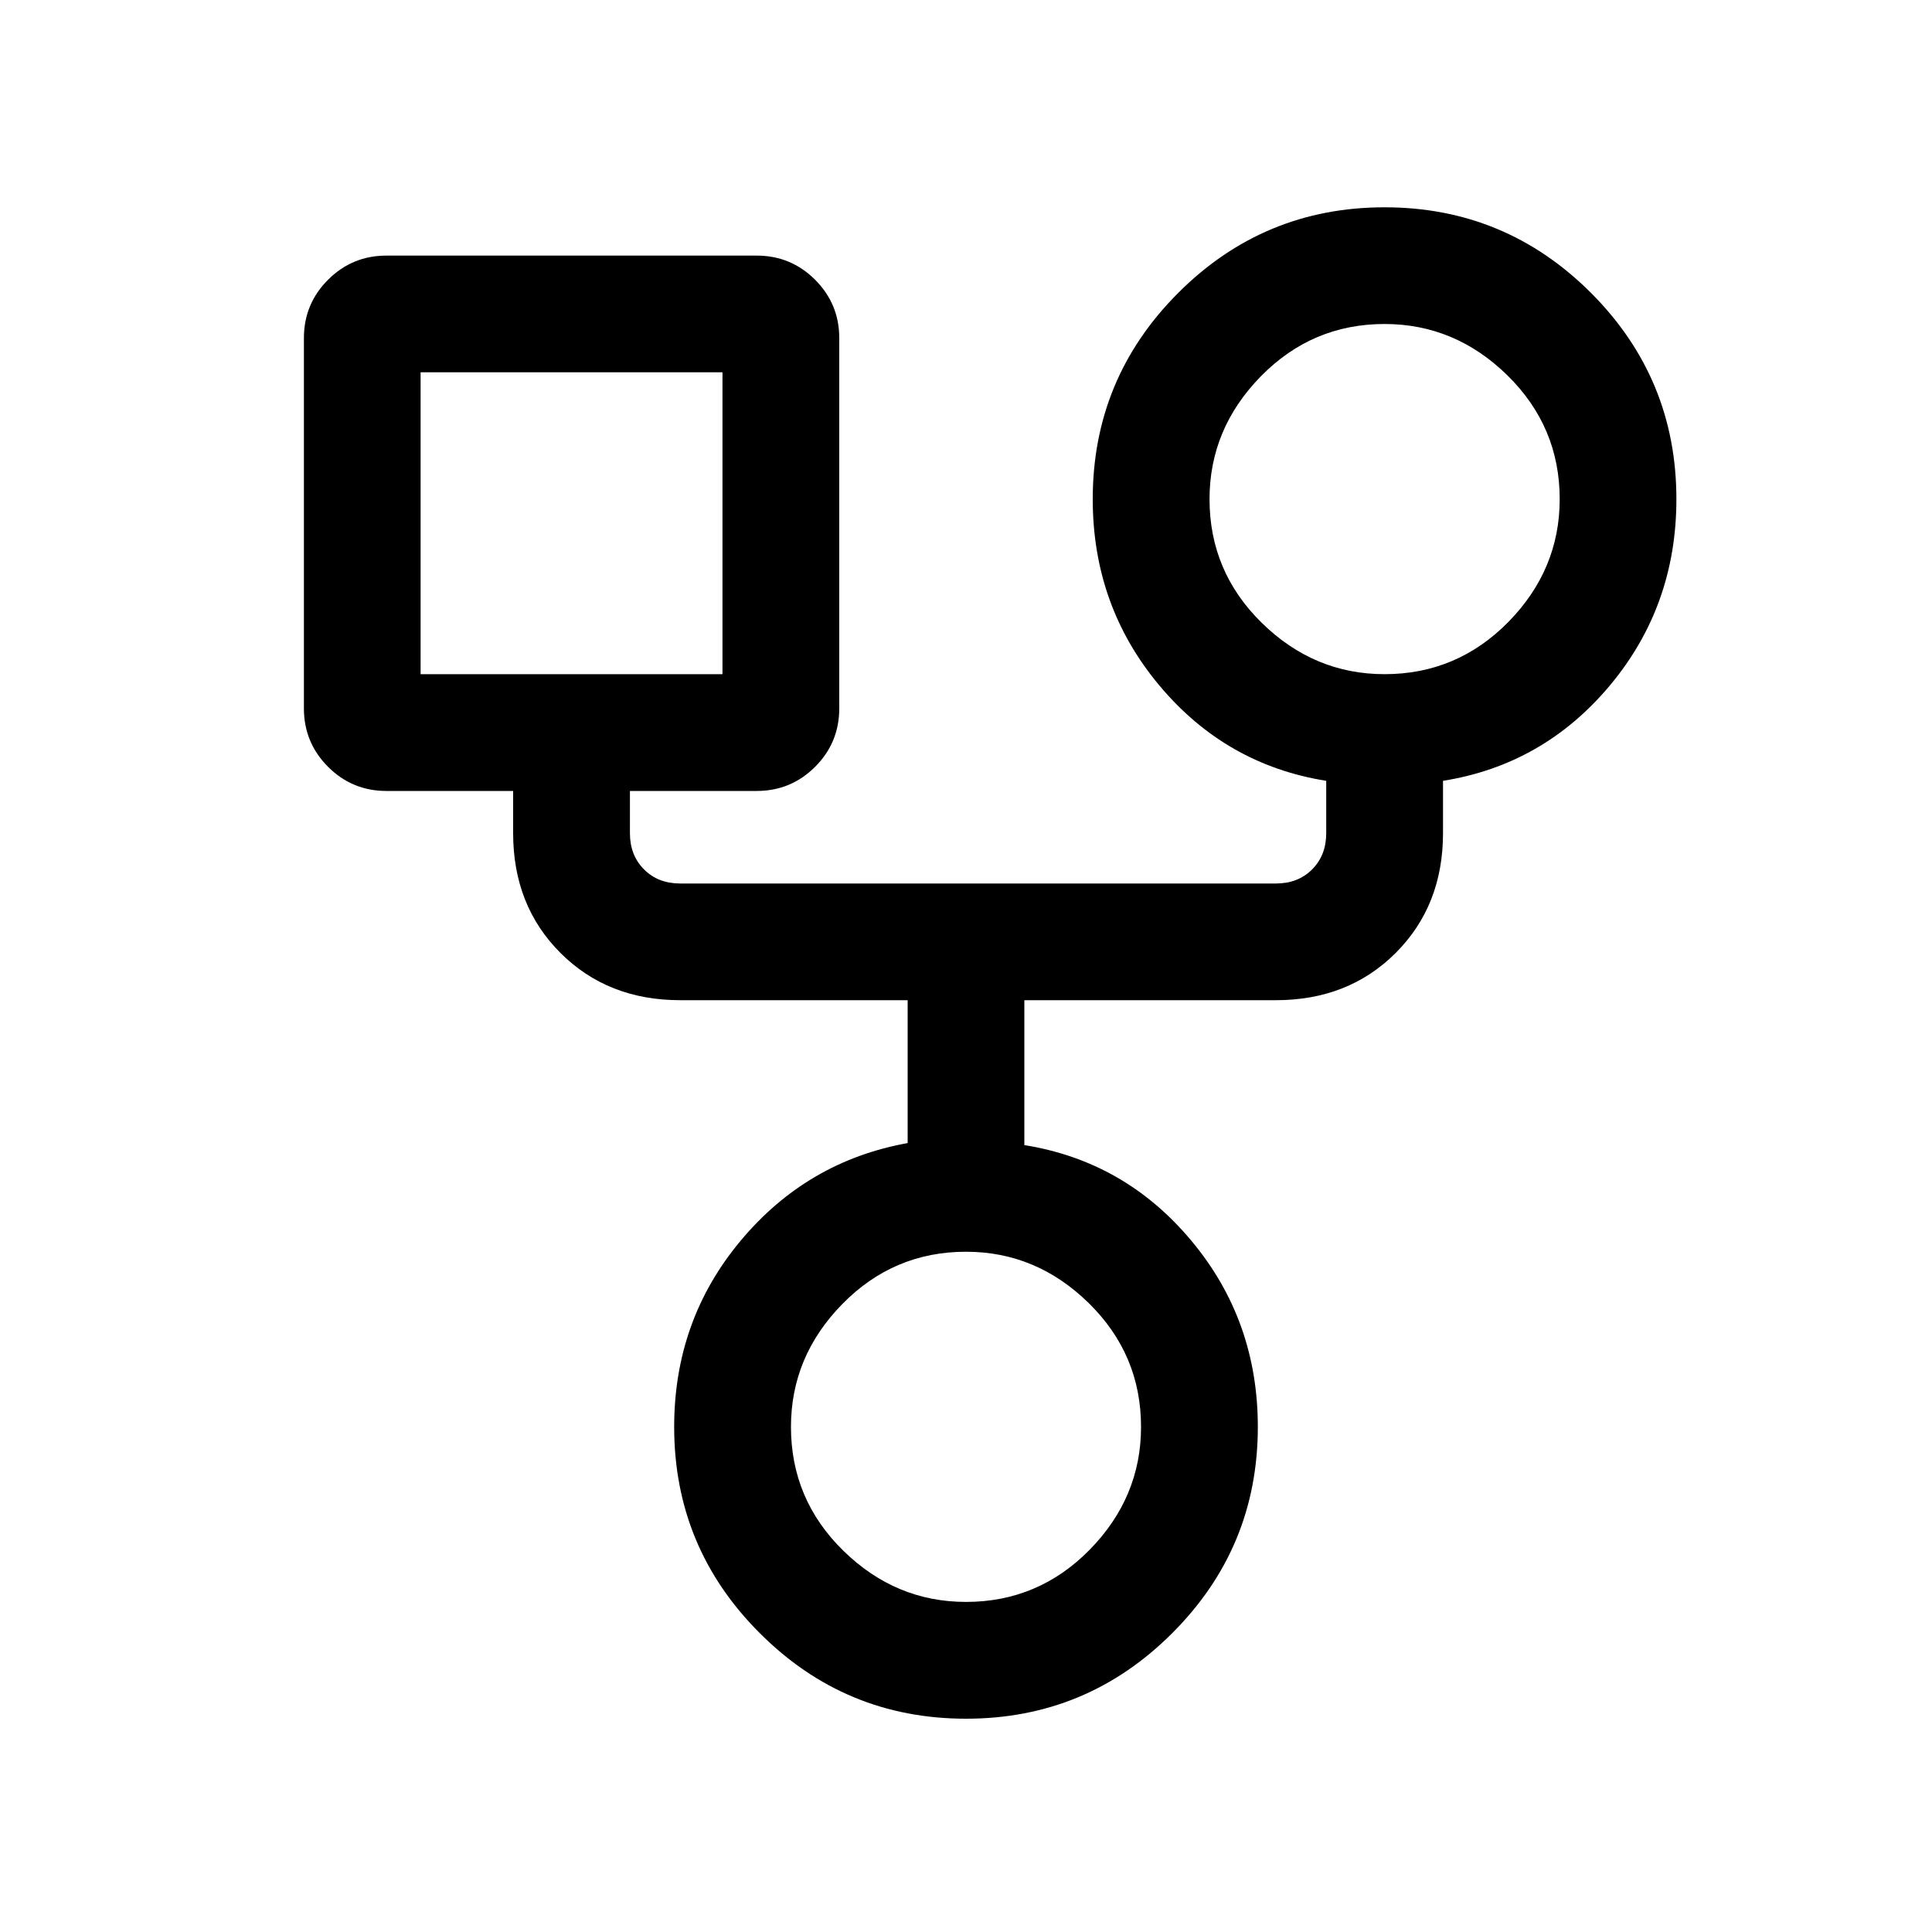 <svg xmlns="http://www.w3.org/2000/svg" height="20" width="20"><path d="M10 17.792q-1.25 0-2.135-.886-.886-.885-.886-2.135 0-1.104.688-1.927.687-.823 1.729-1.011v-1.479H7.042q-.75 0-1.24-.489-.49-.49-.49-1.24v-.437H4q-.354 0-.604-.25t-.25-.605V3.5q0-.354.25-.604T4 2.646h3.833q.355 0 .605.25t.25.604v3.833q0 .355-.25.605t-.605.25H6.521v.437q0 .229.146.375.145.146.375.146h6.166q.23 0 .375-.146.146-.146.146-.375v-.542Q12.688 7.917 12 7.094q-.688-.823-.688-1.927 0-1.25.886-2.136.885-.885 2.135-.885 1.25 0 2.136.885.885.886.885 2.136 0 1.104-.687 1.927-.688.823-1.729.989v.542q0 .75-.49 1.24-.49.489-1.24.489h-2.604v1.5q1.042.167 1.729.99.688.823.688 1.927 0 1.25-.886 2.135-.885.886-2.135.886Zm4.333-10.813q.75 0 1.282-.541.531-.542.531-1.271 0-.75-.542-1.282-.542-.531-1.271-.531-.75 0-1.281.542-.531.542-.531 1.271 0 .75.541 1.281.542.531 1.271.531Zm-9.979 0h3.125V3.854H4.354ZM10 16.583q.75 0 1.281-.541.531-.542.531-1.271 0-.75-.541-1.281-.542-.532-1.271-.532-.75 0-1.281.542-.531.542-.531 1.271 0 .75.541 1.281.542.531 1.271.531ZM5.917 5.417Zm8.416-.25ZM10 14.771Z"/></svg>